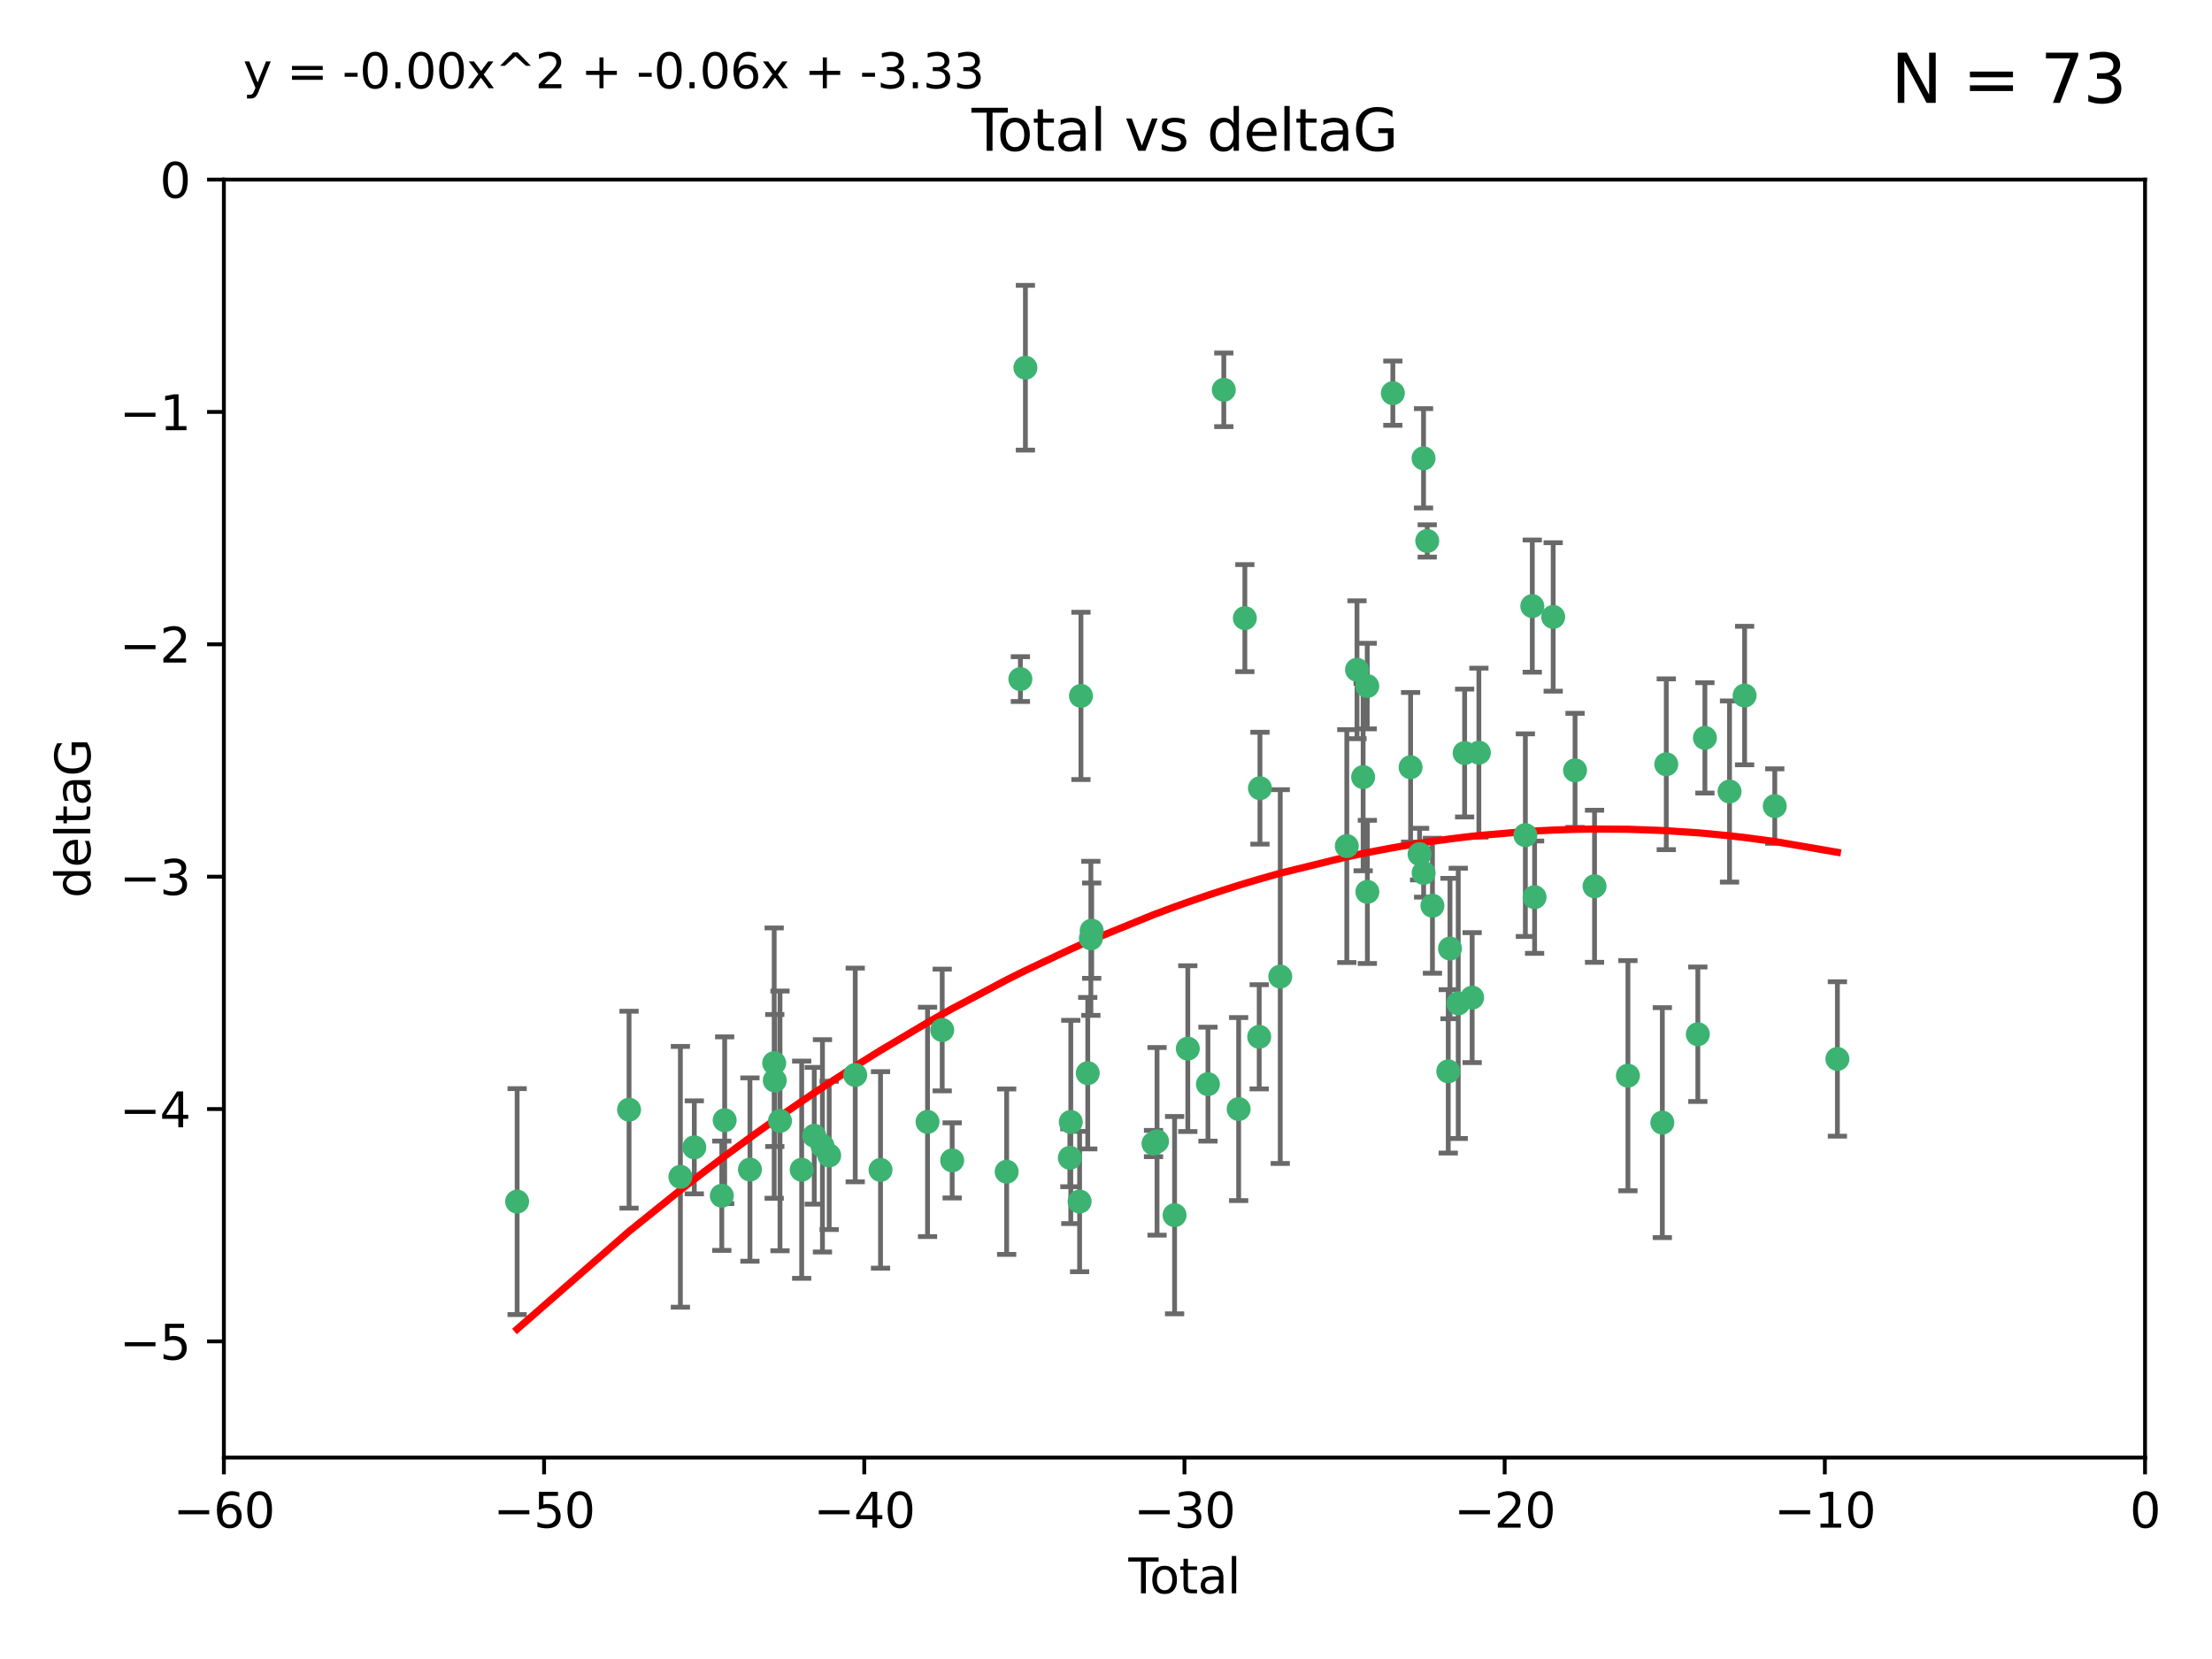 <?xml version="1.0" encoding="utf-8" standalone="no"?>
<!DOCTYPE svg PUBLIC "-//W3C//DTD SVG 1.1//EN"
  "http://www.w3.org/Graphics/SVG/1.1/DTD/svg11.dtd">
<svg xmlns:xlink="http://www.w3.org/1999/xlink" width="460.8pt" height="345.6pt" viewBox="0 0 460.8 345.6" xmlns="http://www.w3.org/2000/svg" version="1.1">
 <defs>
  <style type="text/css">*{stroke-linejoin: round; stroke-linecap: butt}</style>
 </defs>
 <g id="figure_1">
  <g id="patch_1">
   <path d="M 0 345.6 
L 460.8 345.6 
L 460.8 0 
L 0 0 
z
" style="fill: #ffffff"/>
  </g>
  <g id="axes_1">
   <g id="patch_2">
    <path d="M 46.64 303.64 
L 446.85 303.64 
L 446.85 37.411 
L 46.64 37.411 
z
" style="fill: #ffffff"/>
   </g>
   <g id="PathCollection_1">
    <defs>
     <path id="m266f71c8f3" d="M 0 1.118 
C 0.297 1.118 0.581 1 0.791 0.791 
C 1 0.581 1.118 0.297 1.118 0 
C 1.118 -0.297 1 -0.581 0.791 -0.791 
C 0.581 -1 0.297 -1.118 0 -1.118 
C -0.297 -1.118 -0.581 -1 -0.791 -0.791 
C -1 -0.581 -1.118 -0.297 -1.118 0 
C -1.118 0.297 -1 0.581 -0.791 0.791 
C -0.581 1 -0.297 1.118 0 1.118 
z
" style="stroke: #3cb371"/>
    </defs>
    <g clip-path="url(#p6593164906)">
     <use xlink:href="#m266f71c8f3" x="107.728" y="250.316" style="fill: #3cb371; stroke: #3cb371"/>
     <use xlink:href="#m266f71c8f3" x="131.044" y="231.167" style="fill: #3cb371; stroke: #3cb371"/>
     <use xlink:href="#m266f71c8f3" x="141.738" y="245.151" style="fill: #3cb371; stroke: #3cb371"/>
     <use xlink:href="#m266f71c8f3" x="144.637" y="239.012" style="fill: #3cb371; stroke: #3cb371"/>
     <use xlink:href="#m266f71c8f3" x="150.364" y="249.096" style="fill: #3cb371; stroke: #3cb371"/>
     <use xlink:href="#m266f71c8f3" x="150.961" y="233.364" style="fill: #3cb371; stroke: #3cb371"/>
     <use xlink:href="#m266f71c8f3" x="156.227" y="243.641" style="fill: #3cb371; stroke: #3cb371"/>
     <use xlink:href="#m266f71c8f3" x="161.279" y="221.462" style="fill: #3cb371; stroke: #3cb371"/>
     <use xlink:href="#m266f71c8f3" x="161.402" y="225.088" style="fill: #3cb371; stroke: #3cb371"/>
     <use xlink:href="#m266f71c8f3" x="162.489" y="233.502" style="fill: #3cb371; stroke: #3cb371"/>
     <use xlink:href="#m266f71c8f3" x="167.007" y="243.675" style="fill: #3cb371; stroke: #3cb371"/>
     <use xlink:href="#m266f71c8f3" x="169.621" y="236.602" style="fill: #3cb371; stroke: #3cb371"/>
     <use xlink:href="#m266f71c8f3" x="171.333" y="238.695" style="fill: #3cb371; stroke: #3cb371"/>
     <use xlink:href="#m266f71c8f3" x="172.735" y="240.695" style="fill: #3cb371; stroke: #3cb371"/>
     <use xlink:href="#m266f71c8f3" x="178.161" y="223.937" style="fill: #3cb371; stroke: #3cb371"/>
     <use xlink:href="#m266f71c8f3" x="183.43" y="243.713" style="fill: #3cb371; stroke: #3cb371"/>
     <use xlink:href="#m266f71c8f3" x="193.222" y="233.712" style="fill: #3cb371; stroke: #3cb371"/>
     <use xlink:href="#m266f71c8f3" x="196.279" y="214.57" style="fill: #3cb371; stroke: #3cb371"/>
     <use xlink:href="#m266f71c8f3" x="198.354" y="241.73" style="fill: #3cb371; stroke: #3cb371"/>
     <use xlink:href="#m266f71c8f3" x="209.704" y="244.088" style="fill: #3cb371; stroke: #3cb371"/>
     <use xlink:href="#m266f71c8f3" x="212.564" y="141.469" style="fill: #3cb371; stroke: #3cb371"/>
     <use xlink:href="#m266f71c8f3" x="213.612" y="76.602" style="fill: #3cb371; stroke: #3cb371"/>
     <use xlink:href="#m266f71c8f3" x="222.87" y="241.193" style="fill: #3cb371; stroke: #3cb371"/>
     <use xlink:href="#m266f71c8f3" x="223.063" y="233.723" style="fill: #3cb371; stroke: #3cb371"/>
     <use xlink:href="#m266f71c8f3" x="224.902" y="250.302" style="fill: #3cb371; stroke: #3cb371"/>
     <use xlink:href="#m266f71c8f3" x="225.182" y="144.965" style="fill: #3cb371; stroke: #3cb371"/>
     <use xlink:href="#m266f71c8f3" x="226.599" y="223.559" style="fill: #3cb371; stroke: #3cb371"/>
     <use xlink:href="#m266f71c8f3" x="227.248" y="195.473" style="fill: #3cb371; stroke: #3cb371"/>
     <use xlink:href="#m266f71c8f3" x="227.416" y="193.873" style="fill: #3cb371; stroke: #3cb371"/>
     <use xlink:href="#m266f71c8f3" x="240.299" y="238.222" style="fill: #3cb371; stroke: #3cb371"/>
     <use xlink:href="#m266f71c8f3" x="241.034" y="237.76" style="fill: #3cb371; stroke: #3cb371"/>
     <use xlink:href="#m266f71c8f3" x="244.687" y="253.138" style="fill: #3cb371; stroke: #3cb371"/>
     <use xlink:href="#m266f71c8f3" x="247.442" y="218.451" style="fill: #3cb371; stroke: #3cb371"/>
     <use xlink:href="#m266f71c8f3" x="251.639" y="225.849" style="fill: #3cb371; stroke: #3cb371"/>
     <use xlink:href="#m266f71c8f3" x="254.94" y="81.207" style="fill: #3cb371; stroke: #3cb371"/>
     <use xlink:href="#m266f71c8f3" x="258.034" y="231.04" style="fill: #3cb371; stroke: #3cb371"/>
     <use xlink:href="#m266f71c8f3" x="259.326" y="128.766" style="fill: #3cb371; stroke: #3cb371"/>
     <use xlink:href="#m266f71c8f3" x="262.317" y="215.989" style="fill: #3cb371; stroke: #3cb371"/>
     <use xlink:href="#m266f71c8f3" x="262.471" y="164.196" style="fill: #3cb371; stroke: #3cb371"/>
     <use xlink:href="#m266f71c8f3" x="266.698" y="203.435" style="fill: #3cb371; stroke: #3cb371"/>
     <use xlink:href="#m266f71c8f3" x="280.563" y="176.253" style="fill: #3cb371; stroke: #3cb371"/>
     <use xlink:href="#m266f71c8f3" x="282.687" y="139.522" style="fill: #3cb371; stroke: #3cb371"/>
     <use xlink:href="#m266f71c8f3" x="283.966" y="161.887" style="fill: #3cb371; stroke: #3cb371"/>
     <use xlink:href="#m266f71c8f3" x="284.822" y="142.919" style="fill: #3cb371; stroke: #3cb371"/>
     <use xlink:href="#m266f71c8f3" x="284.847" y="185.794" style="fill: #3cb371; stroke: #3cb371"/>
     <use xlink:href="#m266f71c8f3" x="290.155" y="81.905" style="fill: #3cb371; stroke: #3cb371"/>
     <use xlink:href="#m266f71c8f3" x="293.852" y="159.828" style="fill: #3cb371; stroke: #3cb371"/>
     <use xlink:href="#m266f71c8f3" x="295.726" y="177.928" style="fill: #3cb371; stroke: #3cb371"/>
     <use xlink:href="#m266f71c8f3" x="296.549" y="95.473" style="fill: #3cb371; stroke: #3cb371"/>
     <use xlink:href="#m266f71c8f3" x="296.566" y="181.846" style="fill: #3cb371; stroke: #3cb371"/>
     <use xlink:href="#m266f71c8f3" x="297.319" y="112.689" style="fill: #3cb371; stroke: #3cb371"/>
     <use xlink:href="#m266f71c8f3" x="298.403" y="188.681" style="fill: #3cb371; stroke: #3cb371"/>
     <use xlink:href="#m266f71c8f3" x="301.697" y="223.183" style="fill: #3cb371; stroke: #3cb371"/>
     <use xlink:href="#m266f71c8f3" x="302.059" y="197.597" style="fill: #3cb371; stroke: #3cb371"/>
     <use xlink:href="#m266f71c8f3" x="303.777" y="209.019" style="fill: #3cb371; stroke: #3cb371"/>
     <use xlink:href="#m266f71c8f3" x="305.109" y="156.873" style="fill: #3cb371; stroke: #3cb371"/>
     <use xlink:href="#m266f71c8f3" x="306.677" y="207.82" style="fill: #3cb371; stroke: #3cb371"/>
     <use xlink:href="#m266f71c8f3" x="308.078" y="156.793" style="fill: #3cb371; stroke: #3cb371"/>
     <use xlink:href="#m266f71c8f3" x="317.762" y="173.979" style="fill: #3cb371; stroke: #3cb371"/>
     <use xlink:href="#m266f71c8f3" x="319.205" y="126.26" style="fill: #3cb371; stroke: #3cb371"/>
     <use xlink:href="#m266f71c8f3" x="319.685" y="186.895" style="fill: #3cb371; stroke: #3cb371"/>
     <use xlink:href="#m266f71c8f3" x="323.558" y="128.52" style="fill: #3cb371; stroke: #3cb371"/>
     <use xlink:href="#m266f71c8f3" x="328.112" y="160.478" style="fill: #3cb371; stroke: #3cb371"/>
     <use xlink:href="#m266f71c8f3" x="332.173" y="184.622" style="fill: #3cb371; stroke: #3cb371"/>
     <use xlink:href="#m266f71c8f3" x="339.126" y="224.085" style="fill: #3cb371; stroke: #3cb371"/>
     <use xlink:href="#m266f71c8f3" x="346.294" y="233.861" style="fill: #3cb371; stroke: #3cb371"/>
     <use xlink:href="#m266f71c8f3" x="347.116" y="159.21" style="fill: #3cb371; stroke: #3cb371"/>
     <use xlink:href="#m266f71c8f3" x="353.691" y="215.451" style="fill: #3cb371; stroke: #3cb371"/>
     <use xlink:href="#m266f71c8f3" x="355.163" y="153.713" style="fill: #3cb371; stroke: #3cb371"/>
     <use xlink:href="#m266f71c8f3" x="360.29" y="164.886" style="fill: #3cb371; stroke: #3cb371"/>
     <use xlink:href="#m266f71c8f3" x="363.432" y="144.894" style="fill: #3cb371; stroke: #3cb371"/>
     <use xlink:href="#m266f71c8f3" x="369.717" y="167.925" style="fill: #3cb371; stroke: #3cb371"/>
     <use xlink:href="#m266f71c8f3" x="382.763" y="220.6" style="fill: #3cb371; stroke: #3cb371"/>
    </g>
   </g>
   <g id="matplotlib.axis_1">
    <g id="xtick_1">
     <g id="line2d_1">
      <defs>
       <path id="mc7933f11f7" d="M 0 0 
L 0 3.5 
" style="stroke: #000000; stroke-width: 0.8"/>
      </defs>
      <g>
       <use xlink:href="#mc7933f11f7" x="46.64" y="303.64" style="stroke: #000000; stroke-width: 0.8"/>
      </g>
     </g>
     <g id="text_1">
      <!-- −60 -->
      <g transform="translate(36.088 318.238)scale(0.1 -0.1)">
       <defs>
        <path id="DejaVuSans-2212" d="M 678 2272 
L 4684 2272 
L 4684 1741 
L 678 1741 
L 678 2272 
z
" transform="scale(0.016)"/>
        <path id="DejaVuSans-36" d="M 2113 2584 
Q 1688 2584 1439 2293 
Q 1191 2003 1191 1497 
Q 1191 994 1439 701 
Q 1688 409 2113 409 
Q 2538 409 2786 701 
Q 3034 994 3034 1497 
Q 3034 2003 2786 2293 
Q 2538 2584 2113 2584 
z
M 3366 4563 
L 3366 3988 
Q 3128 4100 2886 4159 
Q 2644 4219 2406 4219 
Q 1781 4219 1451 3797 
Q 1122 3375 1075 2522 
Q 1259 2794 1537 2939 
Q 1816 3084 2150 3084 
Q 2853 3084 3261 2657 
Q 3669 2231 3669 1497 
Q 3669 778 3244 343 
Q 2819 -91 2113 -91 
Q 1303 -91 875 529 
Q 447 1150 447 2328 
Q 447 3434 972 4092 
Q 1497 4750 2381 4750 
Q 2619 4750 2861 4703 
Q 3103 4656 3366 4563 
z
" transform="scale(0.016)"/>
        <path id="DejaVuSans-30" d="M 2034 4250 
Q 1547 4250 1301 3770 
Q 1056 3291 1056 2328 
Q 1056 1369 1301 889 
Q 1547 409 2034 409 
Q 2525 409 2770 889 
Q 3016 1369 3016 2328 
Q 3016 3291 2770 3770 
Q 2525 4250 2034 4250 
z
M 2034 4750 
Q 2819 4750 3233 4129 
Q 3647 3509 3647 2328 
Q 3647 1150 3233 529 
Q 2819 -91 2034 -91 
Q 1250 -91 836 529 
Q 422 1150 422 2328 
Q 422 3509 836 4129 
Q 1250 4750 2034 4750 
z
" transform="scale(0.016)"/>
       </defs>
       <use xlink:href="#DejaVuSans-2212"/>
       <use xlink:href="#DejaVuSans-36" x="83.789"/>
       <use xlink:href="#DejaVuSans-30" x="147.412"/>
      </g>
     </g>
    </g>
    <g id="xtick_2">
     <g id="line2d_2">
      <g>
       <use xlink:href="#mc7933f11f7" x="113.342" y="303.64" style="stroke: #000000; stroke-width: 0.8"/>
      </g>
     </g>
     <g id="text_2">
      <!-- −50 -->
      <g transform="translate(102.789 318.238)scale(0.1 -0.1)">
       <defs>
        <path id="DejaVuSans-35" d="M 691 4666 
L 3169 4666 
L 3169 4134 
L 1269 4134 
L 1269 2991 
Q 1406 3038 1543 3061 
Q 1681 3084 1819 3084 
Q 2600 3084 3056 2656 
Q 3513 2228 3513 1497 
Q 3513 744 3044 326 
Q 2575 -91 1722 -91 
Q 1428 -91 1123 -41 
Q 819 9 494 109 
L 494 744 
Q 775 591 1075 516 
Q 1375 441 1709 441 
Q 2250 441 2565 725 
Q 2881 1009 2881 1497 
Q 2881 1984 2565 2268 
Q 2250 2553 1709 2553 
Q 1456 2553 1204 2497 
Q 953 2441 691 2322 
L 691 4666 
z
" transform="scale(0.016)"/>
       </defs>
       <use xlink:href="#DejaVuSans-2212"/>
       <use xlink:href="#DejaVuSans-35" x="83.789"/>
       <use xlink:href="#DejaVuSans-30" x="147.412"/>
      </g>
     </g>
    </g>
    <g id="xtick_3">
     <g id="line2d_3">
      <g>
       <use xlink:href="#mc7933f11f7" x="180.043" y="303.64" style="stroke: #000000; stroke-width: 0.8"/>
      </g>
     </g>
     <g id="text_3">
      <!-- −40 -->
      <g transform="translate(169.491 318.238)scale(0.1 -0.1)">
       <defs>
        <path id="DejaVuSans-34" d="M 2419 4116 
L 825 1625 
L 2419 1625 
L 2419 4116 
z
M 2253 4666 
L 3047 4666 
L 3047 1625 
L 3713 1625 
L 3713 1100 
L 3047 1100 
L 3047 0 
L 2419 0 
L 2419 1100 
L 313 1100 
L 313 1709 
L 2253 4666 
z
" transform="scale(0.016)"/>
       </defs>
       <use xlink:href="#DejaVuSans-2212"/>
       <use xlink:href="#DejaVuSans-34" x="83.789"/>
       <use xlink:href="#DejaVuSans-30" x="147.412"/>
      </g>
     </g>
    </g>
    <g id="xtick_4">
     <g id="line2d_4">
      <g>
       <use xlink:href="#mc7933f11f7" x="246.745" y="303.64" style="stroke: #000000; stroke-width: 0.8"/>
      </g>
     </g>
     <g id="text_4">
      <!-- −30 -->
      <g transform="translate(236.193 318.238)scale(0.1 -0.1)">
       <defs>
        <path id="DejaVuSans-33" d="M 2597 2516 
Q 3050 2419 3304 2112 
Q 3559 1806 3559 1356 
Q 3559 666 3084 287 
Q 2609 -91 1734 -91 
Q 1441 -91 1130 -33 
Q 819 25 488 141 
L 488 750 
Q 750 597 1062 519 
Q 1375 441 1716 441 
Q 2309 441 2620 675 
Q 2931 909 2931 1356 
Q 2931 1769 2642 2001 
Q 2353 2234 1838 2234 
L 1294 2234 
L 1294 2753 
L 1863 2753 
Q 2328 2753 2575 2939 
Q 2822 3125 2822 3475 
Q 2822 3834 2567 4026 
Q 2313 4219 1838 4219 
Q 1578 4219 1281 4162 
Q 984 4106 628 3988 
L 628 4550 
Q 988 4650 1302 4700 
Q 1616 4750 1894 4750 
Q 2613 4750 3031 4423 
Q 3450 4097 3450 3541 
Q 3450 3153 3228 2886 
Q 3006 2619 2597 2516 
z
" transform="scale(0.016)"/>
       </defs>
       <use xlink:href="#DejaVuSans-2212"/>
       <use xlink:href="#DejaVuSans-33" x="83.789"/>
       <use xlink:href="#DejaVuSans-30" x="147.412"/>
      </g>
     </g>
    </g>
    <g id="xtick_5">
     <g id="line2d_5">
      <g>
       <use xlink:href="#mc7933f11f7" x="313.447" y="303.64" style="stroke: #000000; stroke-width: 0.8"/>
      </g>
     </g>
     <g id="text_5">
      <!-- −20 -->
      <g transform="translate(302.894 318.238)scale(0.1 -0.1)">
       <defs>
        <path id="DejaVuSans-32" d="M 1228 531 
L 3431 531 
L 3431 0 
L 469 0 
L 469 531 
Q 828 903 1448 1529 
Q 2069 2156 2228 2338 
Q 2531 2678 2651 2914 
Q 2772 3150 2772 3378 
Q 2772 3750 2511 3984 
Q 2250 4219 1831 4219 
Q 1534 4219 1204 4116 
Q 875 4013 500 3803 
L 500 4441 
Q 881 4594 1212 4672 
Q 1544 4750 1819 4750 
Q 2544 4750 2975 4387 
Q 3406 4025 3406 3419 
Q 3406 3131 3298 2873 
Q 3191 2616 2906 2266 
Q 2828 2175 2409 1742 
Q 1991 1309 1228 531 
z
" transform="scale(0.016)"/>
       </defs>
       <use xlink:href="#DejaVuSans-2212"/>
       <use xlink:href="#DejaVuSans-32" x="83.789"/>
       <use xlink:href="#DejaVuSans-30" x="147.412"/>
      </g>
     </g>
    </g>
    <g id="xtick_6">
     <g id="line2d_6">
      <g>
       <use xlink:href="#mc7933f11f7" x="380.148" y="303.64" style="stroke: #000000; stroke-width: 0.8"/>
      </g>
     </g>
     <g id="text_6">
      <!-- −10 -->
      <g transform="translate(369.596 318.238)scale(0.1 -0.1)">
       <defs>
        <path id="DejaVuSans-31" d="M 794 531 
L 1825 531 
L 1825 4091 
L 703 3866 
L 703 4441 
L 1819 4666 
L 2450 4666 
L 2450 531 
L 3481 531 
L 3481 0 
L 794 0 
L 794 531 
z
" transform="scale(0.016)"/>
       </defs>
       <use xlink:href="#DejaVuSans-2212"/>
       <use xlink:href="#DejaVuSans-31" x="83.789"/>
       <use xlink:href="#DejaVuSans-30" x="147.412"/>
      </g>
     </g>
    </g>
    <g id="xtick_7">
     <g id="line2d_7">
      <g>
       <use xlink:href="#mc7933f11f7" x="446.85" y="303.64" style="stroke: #000000; stroke-width: 0.8"/>
      </g>
     </g>
     <g id="text_7">
      <!-- 0 -->
      <g transform="translate(443.669 318.238)scale(0.1 -0.1)">
       <use xlink:href="#DejaVuSans-30"/>
      </g>
     </g>
    </g>
    <g id="text_8">
     <!-- Total -->
     <g transform="translate(235.068 331.917)scale(0.1 -0.1)">
      <defs>
       <path id="DejaVuSans-54" d="M -19 4666 
L 3928 4666 
L 3928 4134 
L 2272 4134 
L 2272 0 
L 1638 0 
L 1638 4134 
L -19 4134 
L -19 4666 
z
" transform="scale(0.016)"/>
       <path id="DejaVuSans-6f" d="M 1959 3097 
Q 1497 3097 1228 2736 
Q 959 2375 959 1747 
Q 959 1119 1226 758 
Q 1494 397 1959 397 
Q 2419 397 2687 759 
Q 2956 1122 2956 1747 
Q 2956 2369 2687 2733 
Q 2419 3097 1959 3097 
z
M 1959 3584 
Q 2709 3584 3137 3096 
Q 3566 2609 3566 1747 
Q 3566 888 3137 398 
Q 2709 -91 1959 -91 
Q 1206 -91 779 398 
Q 353 888 353 1747 
Q 353 2609 779 3096 
Q 1206 3584 1959 3584 
z
" transform="scale(0.016)"/>
       <path id="DejaVuSans-74" d="M 1172 4494 
L 1172 3500 
L 2356 3500 
L 2356 3053 
L 1172 3053 
L 1172 1153 
Q 1172 725 1289 603 
Q 1406 481 1766 481 
L 2356 481 
L 2356 0 
L 1766 0 
Q 1100 0 847 248 
Q 594 497 594 1153 
L 594 3053 
L 172 3053 
L 172 3500 
L 594 3500 
L 594 4494 
L 1172 4494 
z
" transform="scale(0.016)"/>
       <path id="DejaVuSans-61" d="M 2194 1759 
Q 1497 1759 1228 1600 
Q 959 1441 959 1056 
Q 959 750 1161 570 
Q 1363 391 1709 391 
Q 2188 391 2477 730 
Q 2766 1069 2766 1631 
L 2766 1759 
L 2194 1759 
z
M 3341 1997 
L 3341 0 
L 2766 0 
L 2766 531 
Q 2569 213 2275 61 
Q 1981 -91 1556 -91 
Q 1019 -91 701 211 
Q 384 513 384 1019 
Q 384 1609 779 1909 
Q 1175 2209 1959 2209 
L 2766 2209 
L 2766 2266 
Q 2766 2663 2505 2880 
Q 2244 3097 1772 3097 
Q 1472 3097 1187 3025 
Q 903 2953 641 2809 
L 641 3341 
Q 956 3463 1253 3523 
Q 1550 3584 1831 3584 
Q 2591 3584 2966 3190 
Q 3341 2797 3341 1997 
z
" transform="scale(0.016)"/>
       <path id="DejaVuSans-6c" d="M 603 4863 
L 1178 4863 
L 1178 0 
L 603 0 
L 603 4863 
z
" transform="scale(0.016)"/>
      </defs>
      <use xlink:href="#DejaVuSans-54"/>
      <use xlink:href="#DejaVuSans-6f" x="44.084"/>
      <use xlink:href="#DejaVuSans-74" x="105.266"/>
      <use xlink:href="#DejaVuSans-61" x="144.475"/>
      <use xlink:href="#DejaVuSans-6c" x="205.754"/>
     </g>
    </g>
   </g>
   <g id="matplotlib.axis_2">
    <g id="ytick_1">
     <g id="line2d_8">
      <defs>
       <path id="mc6a9ba68a6" d="M 0 0 
L -3.5 0 
" style="stroke: #000000; stroke-width: 0.8"/>
      </defs>
      <g>
       <use xlink:href="#mc6a9ba68a6" x="46.64" y="279.437" style="stroke: #000000; stroke-width: 0.8"/>
      </g>
     </g>
     <g id="text_9">
      <!-- −5 -->
      <g transform="translate(24.898 283.237)scale(0.1 -0.1)">
       <use xlink:href="#DejaVuSans-2212"/>
       <use xlink:href="#DejaVuSans-35" x="83.789"/>
      </g>
     </g>
    </g>
    <g id="ytick_2">
     <g id="line2d_9">
      <g>
       <use xlink:href="#mc6a9ba68a6" x="46.64" y="231.032" style="stroke: #000000; stroke-width: 0.8"/>
      </g>
     </g>
     <g id="text_10">
      <!-- −4 -->
      <g transform="translate(24.898 234.831)scale(0.1 -0.1)">
       <use xlink:href="#DejaVuSans-2212"/>
       <use xlink:href="#DejaVuSans-34" x="83.789"/>
      </g>
     </g>
    </g>
    <g id="ytick_3">
     <g id="line2d_10">
      <g>
       <use xlink:href="#mc6a9ba68a6" x="46.64" y="182.627" style="stroke: #000000; stroke-width: 0.8"/>
      </g>
     </g>
     <g id="text_11">
      <!-- −3 -->
      <g transform="translate(24.898 186.426)scale(0.1 -0.1)">
       <use xlink:href="#DejaVuSans-2212"/>
       <use xlink:href="#DejaVuSans-33" x="83.789"/>
      </g>
     </g>
    </g>
    <g id="ytick_4">
     <g id="line2d_11">
      <g>
       <use xlink:href="#mc6a9ba68a6" x="46.64" y="134.222" style="stroke: #000000; stroke-width: 0.8"/>
      </g>
     </g>
     <g id="text_12">
      <!-- −2 -->
      <g transform="translate(24.898 138.021)scale(0.1 -0.1)">
       <use xlink:href="#DejaVuSans-2212"/>
       <use xlink:href="#DejaVuSans-32" x="83.789"/>
      </g>
     </g>
    </g>
    <g id="ytick_5">
     <g id="line2d_12">
      <g>
       <use xlink:href="#mc6a9ba68a6" x="46.64" y="85.816" style="stroke: #000000; stroke-width: 0.8"/>
      </g>
     </g>
     <g id="text_13">
      <!-- −1 -->
      <g transform="translate(24.898 89.616)scale(0.1 -0.1)">
       <use xlink:href="#DejaVuSans-2212"/>
       <use xlink:href="#DejaVuSans-31" x="83.789"/>
      </g>
     </g>
    </g>
    <g id="ytick_6">
     <g id="line2d_13">
      <g>
       <use xlink:href="#mc6a9ba68a6" x="46.64" y="37.411" style="stroke: #000000; stroke-width: 0.8"/>
      </g>
     </g>
     <g id="text_14">
      <!-- 0 -->
      <g transform="translate(33.278 41.21)scale(0.1 -0.1)">
       <use xlink:href="#DejaVuSans-30"/>
      </g>
     </g>
    </g>
    <g id="text_15">
     <!-- deltaG -->
     <g transform="translate(18.818 187.064)rotate(-90)scale(0.1 -0.1)">
      <defs>
       <path id="DejaVuSans-64" d="M 2906 2969 
L 2906 4863 
L 3481 4863 
L 3481 0 
L 2906 0 
L 2906 525 
Q 2725 213 2448 61 
Q 2172 -91 1784 -91 
Q 1150 -91 751 415 
Q 353 922 353 1747 
Q 353 2572 751 3078 
Q 1150 3584 1784 3584 
Q 2172 3584 2448 3432 
Q 2725 3281 2906 2969 
z
M 947 1747 
Q 947 1113 1208 752 
Q 1469 391 1925 391 
Q 2381 391 2643 752 
Q 2906 1113 2906 1747 
Q 2906 2381 2643 2742 
Q 2381 3103 1925 3103 
Q 1469 3103 1208 2742 
Q 947 2381 947 1747 
z
" transform="scale(0.016)"/>
       <path id="DejaVuSans-65" d="M 3597 1894 
L 3597 1613 
L 953 1613 
Q 991 1019 1311 708 
Q 1631 397 2203 397 
Q 2534 397 2845 478 
Q 3156 559 3463 722 
L 3463 178 
Q 3153 47 2828 -22 
Q 2503 -91 2169 -91 
Q 1331 -91 842 396 
Q 353 884 353 1716 
Q 353 2575 817 3079 
Q 1281 3584 2069 3584 
Q 2775 3584 3186 3129 
Q 3597 2675 3597 1894 
z
M 3022 2063 
Q 3016 2534 2758 2815 
Q 2500 3097 2075 3097 
Q 1594 3097 1305 2825 
Q 1016 2553 972 2059 
L 3022 2063 
z
" transform="scale(0.016)"/>
       <path id="DejaVuSans-47" d="M 3809 666 
L 3809 1919 
L 2778 1919 
L 2778 2438 
L 4434 2438 
L 4434 434 
Q 4069 175 3628 42 
Q 3188 -91 2688 -91 
Q 1594 -91 976 548 
Q 359 1188 359 2328 
Q 359 3472 976 4111 
Q 1594 4750 2688 4750 
Q 3144 4750 3555 4637 
Q 3966 4525 4313 4306 
L 4313 3634 
Q 3963 3931 3569 4081 
Q 3175 4231 2741 4231 
Q 1884 4231 1454 3753 
Q 1025 3275 1025 2328 
Q 1025 1384 1454 906 
Q 1884 428 2741 428 
Q 3075 428 3337 486 
Q 3600 544 3809 666 
z
" transform="scale(0.016)"/>
      </defs>
      <use xlink:href="#DejaVuSans-64"/>
      <use xlink:href="#DejaVuSans-65" x="63.477"/>
      <use xlink:href="#DejaVuSans-6c" x="125"/>
      <use xlink:href="#DejaVuSans-74" x="152.783"/>
      <use xlink:href="#DejaVuSans-61" x="191.992"/>
      <use xlink:href="#DejaVuSans-47" x="253.271"/>
     </g>
    </g>
   </g>
   <g id="LineCollection_1">
    <path d="M 107.728 273.851 
L 107.728 226.78 
" clip-path="url(#p6593164906)" style="fill: none; stroke: #696969"/>
    <path d="M 131.044 251.678 
L 131.044 210.656 
" clip-path="url(#p6593164906)" style="fill: none; stroke: #696969"/>
    <path d="M 141.738 272.312 
L 141.738 217.99 
" clip-path="url(#p6593164906)" style="fill: none; stroke: #696969"/>
    <path d="M 144.637 248.696 
L 144.637 229.327 
" clip-path="url(#p6593164906)" style="fill: none; stroke: #696969"/>
    <path d="M 150.364 260.481 
L 150.364 237.71 
" clip-path="url(#p6593164906)" style="fill: none; stroke: #696969"/>
    <path d="M 150.961 250.731 
L 150.961 215.997 
" clip-path="url(#p6593164906)" style="fill: none; stroke: #696969"/>
    <path d="M 156.227 262.737 
L 156.227 224.544 
" clip-path="url(#p6593164906)" style="fill: none; stroke: #696969"/>
    <path d="M 161.279 249.617 
L 161.279 193.307 
" clip-path="url(#p6593164906)" style="fill: none; stroke: #696969"/>
    <path d="M 161.402 238.836 
L 161.402 211.34 
" clip-path="url(#p6593164906)" style="fill: none; stroke: #696969"/>
    <path d="M 162.489 260.554 
L 162.489 206.45 
" clip-path="url(#p6593164906)" style="fill: none; stroke: #696969"/>
    <path d="M 167.007 266.303 
L 167.007 221.048 
" clip-path="url(#p6593164906)" style="fill: none; stroke: #696969"/>
    <path d="M 169.621 250.846 
L 169.621 222.359 
" clip-path="url(#p6593164906)" style="fill: none; stroke: #696969"/>
    <path d="M 171.333 260.812 
L 171.333 216.578 
" clip-path="url(#p6593164906)" style="fill: none; stroke: #696969"/>
    <path d="M 172.735 256.139 
L 172.735 225.251 
" clip-path="url(#p6593164906)" style="fill: none; stroke: #696969"/>
    <path d="M 178.161 246.2 
L 178.161 201.674 
" clip-path="url(#p6593164906)" style="fill: none; stroke: #696969"/>
    <path d="M 183.43 264.178 
L 183.43 223.248 
" clip-path="url(#p6593164906)" style="fill: none; stroke: #696969"/>
    <path d="M 193.222 257.598 
L 193.222 209.826 
" clip-path="url(#p6593164906)" style="fill: none; stroke: #696969"/>
    <path d="M 196.279 227.251 
L 196.279 201.889 
" clip-path="url(#p6593164906)" style="fill: none; stroke: #696969"/>
    <path d="M 198.354 249.557 
L 198.354 233.903 
" clip-path="url(#p6593164906)" style="fill: none; stroke: #696969"/>
    <path d="M 209.704 261.318 
L 209.704 226.858 
" clip-path="url(#p6593164906)" style="fill: none; stroke: #696969"/>
    <path d="M 212.564 146.137 
L 212.564 136.802 
" clip-path="url(#p6593164906)" style="fill: none; stroke: #696969"/>
    <path d="M 213.612 93.762 
L 213.612 59.442 
" clip-path="url(#p6593164906)" style="fill: none; stroke: #696969"/>
    <path d="M 222.87 247.22 
L 222.87 235.166 
" clip-path="url(#p6593164906)" style="fill: none; stroke: #696969"/>
    <path d="M 223.063 254.896 
L 223.063 212.549 
" clip-path="url(#p6593164906)" style="fill: none; stroke: #696969"/>
    <path d="M 224.902 264.925 
L 224.902 235.679 
" clip-path="url(#p6593164906)" style="fill: none; stroke: #696969"/>
    <path d="M 225.182 162.389 
L 225.182 127.541 
" clip-path="url(#p6593164906)" style="fill: none; stroke: #696969"/>
    <path d="M 226.599 239.336 
L 226.599 207.781 
" clip-path="url(#p6593164906)" style="fill: none; stroke: #696969"/>
    <path d="M 227.248 211.518 
L 227.248 179.428 
" clip-path="url(#p6593164906)" style="fill: none; stroke: #696969"/>
    <path d="M 227.416 203.802 
L 227.416 183.944 
" clip-path="url(#p6593164906)" style="fill: none; stroke: #696969"/>
    <path d="M 240.299 240.963 
L 240.299 235.481 
" clip-path="url(#p6593164906)" style="fill: none; stroke: #696969"/>
    <path d="M 241.034 257.301 
L 241.034 218.218 
" clip-path="url(#p6593164906)" style="fill: none; stroke: #696969"/>
    <path d="M 244.687 273.691 
L 244.687 232.586 
" clip-path="url(#p6593164906)" style="fill: none; stroke: #696969"/>
    <path d="M 247.442 235.713 
L 247.442 201.188 
" clip-path="url(#p6593164906)" style="fill: none; stroke: #696969"/>
    <path d="M 251.639 237.72 
L 251.639 213.978 
" clip-path="url(#p6593164906)" style="fill: none; stroke: #696969"/>
    <path d="M 254.94 88.875 
L 254.94 73.539 
" clip-path="url(#p6593164906)" style="fill: none; stroke: #696969"/>
    <path d="M 258.034 250.104 
L 258.034 211.975 
" clip-path="url(#p6593164906)" style="fill: none; stroke: #696969"/>
    <path d="M 259.326 139.92 
L 259.326 117.611 
" clip-path="url(#p6593164906)" style="fill: none; stroke: #696969"/>
    <path d="M 262.317 226.845 
L 262.317 205.133 
" clip-path="url(#p6593164906)" style="fill: none; stroke: #696969"/>
    <path d="M 262.471 175.847 
L 262.471 152.545 
" clip-path="url(#p6593164906)" style="fill: none; stroke: #696969"/>
    <path d="M 266.698 242.368 
L 266.698 164.502 
" clip-path="url(#p6593164906)" style="fill: none; stroke: #696969"/>
    <path d="M 280.563 200.512 
L 280.563 151.994 
" clip-path="url(#p6593164906)" style="fill: none; stroke: #696969"/>
    <path d="M 282.687 153.884 
L 282.687 125.16 
" clip-path="url(#p6593164906)" style="fill: none; stroke: #696969"/>
    <path d="M 283.966 181.396 
L 283.966 142.378 
" clip-path="url(#p6593164906)" style="fill: none; stroke: #696969"/>
    <path d="M 284.822 151.833 
L 284.822 134.005 
" clip-path="url(#p6593164906)" style="fill: none; stroke: #696969"/>
    <path d="M 284.847 200.702 
L 284.847 170.886 
" clip-path="url(#p6593164906)" style="fill: none; stroke: #696969"/>
    <path d="M 290.155 88.597 
L 290.155 75.213 
" clip-path="url(#p6593164906)" style="fill: none; stroke: #696969"/>
    <path d="M 293.852 175.402 
L 293.852 144.254 
" clip-path="url(#p6593164906)" style="fill: none; stroke: #696969"/>
    <path d="M 295.726 183.308 
L 295.726 172.547 
" clip-path="url(#p6593164906)" style="fill: none; stroke: #696969"/>
    <path d="M 296.549 105.82 
L 296.549 85.126 
" clip-path="url(#p6593164906)" style="fill: none; stroke: #696969"/>
    <path d="M 296.566 186.895 
L 296.566 176.797 
" clip-path="url(#p6593164906)" style="fill: none; stroke: #696969"/>
    <path d="M 297.319 116.056 
L 297.319 109.321 
" clip-path="url(#p6593164906)" style="fill: none; stroke: #696969"/>
    <path d="M 298.403 202.739 
L 298.403 174.624 
" clip-path="url(#p6593164906)" style="fill: none; stroke: #696969"/>
    <path d="M 301.697 240.197 
L 301.697 206.168 
" clip-path="url(#p6593164906)" style="fill: none; stroke: #696969"/>
    <path d="M 302.059 212.222 
L 302.059 182.972 
" clip-path="url(#p6593164906)" style="fill: none; stroke: #696969"/>
    <path d="M 303.777 237.171 
L 303.777 180.866 
" clip-path="url(#p6593164906)" style="fill: none; stroke: #696969"/>
    <path d="M 305.109 170.189 
L 305.109 143.557 
" clip-path="url(#p6593164906)" style="fill: none; stroke: #696969"/>
    <path d="M 306.677 221.356 
L 306.677 194.285 
" clip-path="url(#p6593164906)" style="fill: none; stroke: #696969"/>
    <path d="M 308.078 174.39 
L 308.078 139.196 
" clip-path="url(#p6593164906)" style="fill: none; stroke: #696969"/>
    <path d="M 317.762 195.085 
L 317.762 152.873 
" clip-path="url(#p6593164906)" style="fill: none; stroke: #696969"/>
    <path d="M 319.205 140.03 
L 319.205 112.489 
" clip-path="url(#p6593164906)" style="fill: none; stroke: #696969"/>
    <path d="M 319.685 198.597 
L 319.685 175.193 
" clip-path="url(#p6593164906)" style="fill: none; stroke: #696969"/>
    <path d="M 323.558 143.982 
L 323.558 113.058 
" clip-path="url(#p6593164906)" style="fill: none; stroke: #696969"/>
    <path d="M 328.112 172.358 
L 328.112 148.597 
" clip-path="url(#p6593164906)" style="fill: none; stroke: #696969"/>
    <path d="M 332.173 200.466 
L 332.173 168.778 
" clip-path="url(#p6593164906)" style="fill: none; stroke: #696969"/>
    <path d="M 339.126 248.056 
L 339.126 200.114 
" clip-path="url(#p6593164906)" style="fill: none; stroke: #696969"/>
    <path d="M 346.294 257.815 
L 346.294 209.906 
" clip-path="url(#p6593164906)" style="fill: none; stroke: #696969"/>
    <path d="M 347.116 176.996 
L 347.116 141.423 
" clip-path="url(#p6593164906)" style="fill: none; stroke: #696969"/>
    <path d="M 353.691 229.46 
L 353.691 201.442 
" clip-path="url(#p6593164906)" style="fill: none; stroke: #696969"/>
    <path d="M 355.163 165.209 
L 355.163 142.216 
" clip-path="url(#p6593164906)" style="fill: none; stroke: #696969"/>
    <path d="M 360.29 183.754 
L 360.29 146.019 
" clip-path="url(#p6593164906)" style="fill: none; stroke: #696969"/>
    <path d="M 363.432 159.319 
L 363.432 130.469 
" clip-path="url(#p6593164906)" style="fill: none; stroke: #696969"/>
    <path d="M 369.717 175.69 
L 369.717 160.161 
" clip-path="url(#p6593164906)" style="fill: none; stroke: #696969"/>
    <path d="M 382.763 236.686 
L 382.763 204.513 
" clip-path="url(#p6593164906)" style="fill: none; stroke: #696969"/>
   </g>
   <g id="line2d_14">
    <defs>
     <path id="m20ba735e91" d="M 2 0 
L -2 -0 
" style="stroke: #696969"/>
    </defs>
    <g clip-path="url(#p6593164906)">
     <use xlink:href="#m20ba735e91" x="107.728" y="273.851" style="fill: #696969; stroke: #696969"/>
     <use xlink:href="#m20ba735e91" x="131.044" y="251.678" style="fill: #696969; stroke: #696969"/>
     <use xlink:href="#m20ba735e91" x="141.738" y="272.312" style="fill: #696969; stroke: #696969"/>
     <use xlink:href="#m20ba735e91" x="144.637" y="248.696" style="fill: #696969; stroke: #696969"/>
     <use xlink:href="#m20ba735e91" x="150.364" y="260.481" style="fill: #696969; stroke: #696969"/>
     <use xlink:href="#m20ba735e91" x="150.961" y="250.731" style="fill: #696969; stroke: #696969"/>
     <use xlink:href="#m20ba735e91" x="156.227" y="262.737" style="fill: #696969; stroke: #696969"/>
     <use xlink:href="#m20ba735e91" x="161.279" y="249.617" style="fill: #696969; stroke: #696969"/>
     <use xlink:href="#m20ba735e91" x="161.402" y="238.836" style="fill: #696969; stroke: #696969"/>
     <use xlink:href="#m20ba735e91" x="162.489" y="260.554" style="fill: #696969; stroke: #696969"/>
     <use xlink:href="#m20ba735e91" x="167.007" y="266.303" style="fill: #696969; stroke: #696969"/>
     <use xlink:href="#m20ba735e91" x="169.621" y="250.846" style="fill: #696969; stroke: #696969"/>
     <use xlink:href="#m20ba735e91" x="171.333" y="260.812" style="fill: #696969; stroke: #696969"/>
     <use xlink:href="#m20ba735e91" x="172.735" y="256.139" style="fill: #696969; stroke: #696969"/>
     <use xlink:href="#m20ba735e91" x="178.161" y="246.2" style="fill: #696969; stroke: #696969"/>
     <use xlink:href="#m20ba735e91" x="183.43" y="264.178" style="fill: #696969; stroke: #696969"/>
     <use xlink:href="#m20ba735e91" x="193.222" y="257.598" style="fill: #696969; stroke: #696969"/>
     <use xlink:href="#m20ba735e91" x="196.279" y="227.251" style="fill: #696969; stroke: #696969"/>
     <use xlink:href="#m20ba735e91" x="198.354" y="249.557" style="fill: #696969; stroke: #696969"/>
     <use xlink:href="#m20ba735e91" x="209.704" y="261.318" style="fill: #696969; stroke: #696969"/>
     <use xlink:href="#m20ba735e91" x="212.564" y="146.137" style="fill: #696969; stroke: #696969"/>
     <use xlink:href="#m20ba735e91" x="213.612" y="93.762" style="fill: #696969; stroke: #696969"/>
     <use xlink:href="#m20ba735e91" x="222.87" y="247.22" style="fill: #696969; stroke: #696969"/>
     <use xlink:href="#m20ba735e91" x="223.063" y="254.896" style="fill: #696969; stroke: #696969"/>
     <use xlink:href="#m20ba735e91" x="224.902" y="264.925" style="fill: #696969; stroke: #696969"/>
     <use xlink:href="#m20ba735e91" x="225.182" y="162.389" style="fill: #696969; stroke: #696969"/>
     <use xlink:href="#m20ba735e91" x="226.599" y="239.336" style="fill: #696969; stroke: #696969"/>
     <use xlink:href="#m20ba735e91" x="227.248" y="211.518" style="fill: #696969; stroke: #696969"/>
     <use xlink:href="#m20ba735e91" x="227.416" y="203.802" style="fill: #696969; stroke: #696969"/>
     <use xlink:href="#m20ba735e91" x="240.299" y="240.963" style="fill: #696969; stroke: #696969"/>
     <use xlink:href="#m20ba735e91" x="241.034" y="257.301" style="fill: #696969; stroke: #696969"/>
     <use xlink:href="#m20ba735e91" x="244.687" y="273.691" style="fill: #696969; stroke: #696969"/>
     <use xlink:href="#m20ba735e91" x="247.442" y="235.713" style="fill: #696969; stroke: #696969"/>
     <use xlink:href="#m20ba735e91" x="251.639" y="237.72" style="fill: #696969; stroke: #696969"/>
     <use xlink:href="#m20ba735e91" x="254.94" y="88.875" style="fill: #696969; stroke: #696969"/>
     <use xlink:href="#m20ba735e91" x="258.034" y="250.104" style="fill: #696969; stroke: #696969"/>
     <use xlink:href="#m20ba735e91" x="259.326" y="139.92" style="fill: #696969; stroke: #696969"/>
     <use xlink:href="#m20ba735e91" x="262.317" y="226.845" style="fill: #696969; stroke: #696969"/>
     <use xlink:href="#m20ba735e91" x="262.471" y="175.847" style="fill: #696969; stroke: #696969"/>
     <use xlink:href="#m20ba735e91" x="266.698" y="242.368" style="fill: #696969; stroke: #696969"/>
     <use xlink:href="#m20ba735e91" x="280.563" y="200.512" style="fill: #696969; stroke: #696969"/>
     <use xlink:href="#m20ba735e91" x="282.687" y="153.884" style="fill: #696969; stroke: #696969"/>
     <use xlink:href="#m20ba735e91" x="283.966" y="181.396" style="fill: #696969; stroke: #696969"/>
     <use xlink:href="#m20ba735e91" x="284.822" y="151.833" style="fill: #696969; stroke: #696969"/>
     <use xlink:href="#m20ba735e91" x="284.847" y="200.702" style="fill: #696969; stroke: #696969"/>
     <use xlink:href="#m20ba735e91" x="290.155" y="88.597" style="fill: #696969; stroke: #696969"/>
     <use xlink:href="#m20ba735e91" x="293.852" y="175.402" style="fill: #696969; stroke: #696969"/>
     <use xlink:href="#m20ba735e91" x="295.726" y="183.308" style="fill: #696969; stroke: #696969"/>
     <use xlink:href="#m20ba735e91" x="296.549" y="105.82" style="fill: #696969; stroke: #696969"/>
     <use xlink:href="#m20ba735e91" x="296.566" y="186.895" style="fill: #696969; stroke: #696969"/>
     <use xlink:href="#m20ba735e91" x="297.319" y="116.056" style="fill: #696969; stroke: #696969"/>
     <use xlink:href="#m20ba735e91" x="298.403" y="202.739" style="fill: #696969; stroke: #696969"/>
     <use xlink:href="#m20ba735e91" x="301.697" y="240.197" style="fill: #696969; stroke: #696969"/>
     <use xlink:href="#m20ba735e91" x="302.059" y="212.222" style="fill: #696969; stroke: #696969"/>
     <use xlink:href="#m20ba735e91" x="303.777" y="237.171" style="fill: #696969; stroke: #696969"/>
     <use xlink:href="#m20ba735e91" x="305.109" y="170.189" style="fill: #696969; stroke: #696969"/>
     <use xlink:href="#m20ba735e91" x="306.677" y="221.356" style="fill: #696969; stroke: #696969"/>
     <use xlink:href="#m20ba735e91" x="308.078" y="174.39" style="fill: #696969; stroke: #696969"/>
     <use xlink:href="#m20ba735e91" x="317.762" y="195.085" style="fill: #696969; stroke: #696969"/>
     <use xlink:href="#m20ba735e91" x="319.205" y="140.03" style="fill: #696969; stroke: #696969"/>
     <use xlink:href="#m20ba735e91" x="319.685" y="198.597" style="fill: #696969; stroke: #696969"/>
     <use xlink:href="#m20ba735e91" x="323.558" y="143.982" style="fill: #696969; stroke: #696969"/>
     <use xlink:href="#m20ba735e91" x="328.112" y="172.358" style="fill: #696969; stroke: #696969"/>
     <use xlink:href="#m20ba735e91" x="332.173" y="200.466" style="fill: #696969; stroke: #696969"/>
     <use xlink:href="#m20ba735e91" x="339.126" y="248.056" style="fill: #696969; stroke: #696969"/>
     <use xlink:href="#m20ba735e91" x="346.294" y="257.815" style="fill: #696969; stroke: #696969"/>
     <use xlink:href="#m20ba735e91" x="347.116" y="176.996" style="fill: #696969; stroke: #696969"/>
     <use xlink:href="#m20ba735e91" x="353.691" y="229.46" style="fill: #696969; stroke: #696969"/>
     <use xlink:href="#m20ba735e91" x="355.163" y="165.209" style="fill: #696969; stroke: #696969"/>
     <use xlink:href="#m20ba735e91" x="360.29" y="183.754" style="fill: #696969; stroke: #696969"/>
     <use xlink:href="#m20ba735e91" x="363.432" y="159.319" style="fill: #696969; stroke: #696969"/>
     <use xlink:href="#m20ba735e91" x="369.717" y="175.69" style="fill: #696969; stroke: #696969"/>
     <use xlink:href="#m20ba735e91" x="382.763" y="236.686" style="fill: #696969; stroke: #696969"/>
    </g>
   </g>
   <g id="line2d_15">
    <g clip-path="url(#p6593164906)">
     <use xlink:href="#m20ba735e91" x="107.728" y="226.78" style="fill: #696969; stroke: #696969"/>
     <use xlink:href="#m20ba735e91" x="131.044" y="210.656" style="fill: #696969; stroke: #696969"/>
     <use xlink:href="#m20ba735e91" x="141.738" y="217.99" style="fill: #696969; stroke: #696969"/>
     <use xlink:href="#m20ba735e91" x="144.637" y="229.327" style="fill: #696969; stroke: #696969"/>
     <use xlink:href="#m20ba735e91" x="150.364" y="237.71" style="fill: #696969; stroke: #696969"/>
     <use xlink:href="#m20ba735e91" x="150.961" y="215.997" style="fill: #696969; stroke: #696969"/>
     <use xlink:href="#m20ba735e91" x="156.227" y="224.544" style="fill: #696969; stroke: #696969"/>
     <use xlink:href="#m20ba735e91" x="161.279" y="193.307" style="fill: #696969; stroke: #696969"/>
     <use xlink:href="#m20ba735e91" x="161.402" y="211.34" style="fill: #696969; stroke: #696969"/>
     <use xlink:href="#m20ba735e91" x="162.489" y="206.45" style="fill: #696969; stroke: #696969"/>
     <use xlink:href="#m20ba735e91" x="167.007" y="221.048" style="fill: #696969; stroke: #696969"/>
     <use xlink:href="#m20ba735e91" x="169.621" y="222.359" style="fill: #696969; stroke: #696969"/>
     <use xlink:href="#m20ba735e91" x="171.333" y="216.578" style="fill: #696969; stroke: #696969"/>
     <use xlink:href="#m20ba735e91" x="172.735" y="225.251" style="fill: #696969; stroke: #696969"/>
     <use xlink:href="#m20ba735e91" x="178.161" y="201.674" style="fill: #696969; stroke: #696969"/>
     <use xlink:href="#m20ba735e91" x="183.43" y="223.248" style="fill: #696969; stroke: #696969"/>
     <use xlink:href="#m20ba735e91" x="193.222" y="209.826" style="fill: #696969; stroke: #696969"/>
     <use xlink:href="#m20ba735e91" x="196.279" y="201.889" style="fill: #696969; stroke: #696969"/>
     <use xlink:href="#m20ba735e91" x="198.354" y="233.903" style="fill: #696969; stroke: #696969"/>
     <use xlink:href="#m20ba735e91" x="209.704" y="226.858" style="fill: #696969; stroke: #696969"/>
     <use xlink:href="#m20ba735e91" x="212.564" y="136.802" style="fill: #696969; stroke: #696969"/>
     <use xlink:href="#m20ba735e91" x="213.612" y="59.442" style="fill: #696969; stroke: #696969"/>
     <use xlink:href="#m20ba735e91" x="222.87" y="235.166" style="fill: #696969; stroke: #696969"/>
     <use xlink:href="#m20ba735e91" x="223.063" y="212.549" style="fill: #696969; stroke: #696969"/>
     <use xlink:href="#m20ba735e91" x="224.902" y="235.679" style="fill: #696969; stroke: #696969"/>
     <use xlink:href="#m20ba735e91" x="225.182" y="127.541" style="fill: #696969; stroke: #696969"/>
     <use xlink:href="#m20ba735e91" x="226.599" y="207.781" style="fill: #696969; stroke: #696969"/>
     <use xlink:href="#m20ba735e91" x="227.248" y="179.428" style="fill: #696969; stroke: #696969"/>
     <use xlink:href="#m20ba735e91" x="227.416" y="183.944" style="fill: #696969; stroke: #696969"/>
     <use xlink:href="#m20ba735e91" x="240.299" y="235.481" style="fill: #696969; stroke: #696969"/>
     <use xlink:href="#m20ba735e91" x="241.034" y="218.218" style="fill: #696969; stroke: #696969"/>
     <use xlink:href="#m20ba735e91" x="244.687" y="232.586" style="fill: #696969; stroke: #696969"/>
     <use xlink:href="#m20ba735e91" x="247.442" y="201.188" style="fill: #696969; stroke: #696969"/>
     <use xlink:href="#m20ba735e91" x="251.639" y="213.978" style="fill: #696969; stroke: #696969"/>
     <use xlink:href="#m20ba735e91" x="254.94" y="73.539" style="fill: #696969; stroke: #696969"/>
     <use xlink:href="#m20ba735e91" x="258.034" y="211.975" style="fill: #696969; stroke: #696969"/>
     <use xlink:href="#m20ba735e91" x="259.326" y="117.611" style="fill: #696969; stroke: #696969"/>
     <use xlink:href="#m20ba735e91" x="262.317" y="205.133" style="fill: #696969; stroke: #696969"/>
     <use xlink:href="#m20ba735e91" x="262.471" y="152.545" style="fill: #696969; stroke: #696969"/>
     <use xlink:href="#m20ba735e91" x="266.698" y="164.502" style="fill: #696969; stroke: #696969"/>
     <use xlink:href="#m20ba735e91" x="280.563" y="151.994" style="fill: #696969; stroke: #696969"/>
     <use xlink:href="#m20ba735e91" x="282.687" y="125.16" style="fill: #696969; stroke: #696969"/>
     <use xlink:href="#m20ba735e91" x="283.966" y="142.378" style="fill: #696969; stroke: #696969"/>
     <use xlink:href="#m20ba735e91" x="284.822" y="134.005" style="fill: #696969; stroke: #696969"/>
     <use xlink:href="#m20ba735e91" x="284.847" y="170.886" style="fill: #696969; stroke: #696969"/>
     <use xlink:href="#m20ba735e91" x="290.155" y="75.213" style="fill: #696969; stroke: #696969"/>
     <use xlink:href="#m20ba735e91" x="293.852" y="144.254" style="fill: #696969; stroke: #696969"/>
     <use xlink:href="#m20ba735e91" x="295.726" y="172.547" style="fill: #696969; stroke: #696969"/>
     <use xlink:href="#m20ba735e91" x="296.549" y="85.126" style="fill: #696969; stroke: #696969"/>
     <use xlink:href="#m20ba735e91" x="296.566" y="176.797" style="fill: #696969; stroke: #696969"/>
     <use xlink:href="#m20ba735e91" x="297.319" y="109.321" style="fill: #696969; stroke: #696969"/>
     <use xlink:href="#m20ba735e91" x="298.403" y="174.624" style="fill: #696969; stroke: #696969"/>
     <use xlink:href="#m20ba735e91" x="301.697" y="206.168" style="fill: #696969; stroke: #696969"/>
     <use xlink:href="#m20ba735e91" x="302.059" y="182.972" style="fill: #696969; stroke: #696969"/>
     <use xlink:href="#m20ba735e91" x="303.777" y="180.866" style="fill: #696969; stroke: #696969"/>
     <use xlink:href="#m20ba735e91" x="305.109" y="143.557" style="fill: #696969; stroke: #696969"/>
     <use xlink:href="#m20ba735e91" x="306.677" y="194.285" style="fill: #696969; stroke: #696969"/>
     <use xlink:href="#m20ba735e91" x="308.078" y="139.196" style="fill: #696969; stroke: #696969"/>
     <use xlink:href="#m20ba735e91" x="317.762" y="152.873" style="fill: #696969; stroke: #696969"/>
     <use xlink:href="#m20ba735e91" x="319.205" y="112.489" style="fill: #696969; stroke: #696969"/>
     <use xlink:href="#m20ba735e91" x="319.685" y="175.193" style="fill: #696969; stroke: #696969"/>
     <use xlink:href="#m20ba735e91" x="323.558" y="113.058" style="fill: #696969; stroke: #696969"/>
     <use xlink:href="#m20ba735e91" x="328.112" y="148.597" style="fill: #696969; stroke: #696969"/>
     <use xlink:href="#m20ba735e91" x="332.173" y="168.778" style="fill: #696969; stroke: #696969"/>
     <use xlink:href="#m20ba735e91" x="339.126" y="200.114" style="fill: #696969; stroke: #696969"/>
     <use xlink:href="#m20ba735e91" x="346.294" y="209.906" style="fill: #696969; stroke: #696969"/>
     <use xlink:href="#m20ba735e91" x="347.116" y="141.423" style="fill: #696969; stroke: #696969"/>
     <use xlink:href="#m20ba735e91" x="353.691" y="201.442" style="fill: #696969; stroke: #696969"/>
     <use xlink:href="#m20ba735e91" x="355.163" y="142.216" style="fill: #696969; stroke: #696969"/>
     <use xlink:href="#m20ba735e91" x="360.29" y="146.019" style="fill: #696969; stroke: #696969"/>
     <use xlink:href="#m20ba735e91" x="363.432" y="130.469" style="fill: #696969; stroke: #696969"/>
     <use xlink:href="#m20ba735e91" x="369.717" y="160.161" style="fill: #696969; stroke: #696969"/>
     <use xlink:href="#m20ba735e91" x="382.763" y="204.513" style="fill: #696969; stroke: #696969"/>
    </g>
   </g>
   <g id="line2d_16">
    <path d="M 107.728 276.884 
L 131.044 256.515 
L 141.738 247.912 
L 144.637 245.661 
L 150.364 241.312 
L 150.961 240.867 
L 156.227 237 
L 161.279 233.396 
L 161.402 233.31 
L 162.489 232.548 
L 167.007 229.436 
L 169.621 227.673 
L 171.333 226.533 
L 172.735 225.608 
L 178.161 222.107 
L 183.43 218.821 
L 193.222 213.015 
L 196.279 211.282 
L 198.354 210.128 
L 209.704 204.124 
L 212.564 202.694 
L 213.612 202.178 
L 222.87 197.816 
L 223.063 197.729 
L 224.902 196.906 
L 225.182 196.781 
L 226.599 196.158 
L 227.248 195.875 
L 227.416 195.802 
L 240.299 190.552 
L 241.034 190.273 
L 244.687 188.918 
L 247.442 187.932 
L 251.639 186.489 
L 254.94 185.405 
L 258.034 184.429 
L 259.326 184.034 
L 262.317 183.143 
L 262.471 183.098 
L 266.698 181.904 
L 280.563 178.499 
L 282.687 178.047 
L 283.966 177.783 
L 284.822 177.61 
L 284.847 177.605 
L 290.155 176.601 
L 293.852 175.97 
L 295.726 175.671 
L 296.549 175.544 
L 296.566 175.542 
L 297.319 175.428 
L 298.403 175.269 
L 301.697 174.814 
L 302.059 174.767 
L 303.777 174.55 
L 305.109 174.39 
L 306.677 174.211 
L 308.078 174.059 
L 317.762 173.23 
L 319.205 173.139 
L 319.685 173.111 
L 323.558 172.917 
L 328.112 172.766 
L 332.173 172.703 
L 339.126 172.751 
L 346.294 173.007 
L 347.116 173.05 
L 353.691 173.49 
L 355.163 173.613 
L 360.29 174.109 
L 363.432 174.466 
L 369.717 175.301 
L 382.763 177.548 
" clip-path="url(#p6593164906)" style="fill: none; stroke: #ff0000; stroke-width: 1.5; stroke-linecap: square"/>
   </g>
   <g id="line2d_17">
    <defs>
     <path id="m68b716bf92" d="M 0 2 
C 0.53 2 1.039 1.789 1.414 1.414 
C 1.789 1.039 2 0.53 2 0 
C 2 -0.53 1.789 -1.039 1.414 -1.414 
C 1.039 -1.789 0.53 -2 0 -2 
C -0.53 -2 -1.039 -1.789 -1.414 -1.414 
C -1.789 -1.039 -2 -0.53 -2 0 
C -2 0.53 -1.789 1.039 -1.414 1.414 
C -1.039 1.789 -0.53 2 0 2 
z
" style="stroke: #3cb371"/>
    </defs>
    <g clip-path="url(#p6593164906)">
     <use xlink:href="#m68b716bf92" x="107.728" y="250.316" style="fill: #3cb371; stroke: #3cb371"/>
     <use xlink:href="#m68b716bf92" x="131.044" y="231.167" style="fill: #3cb371; stroke: #3cb371"/>
     <use xlink:href="#m68b716bf92" x="141.738" y="245.151" style="fill: #3cb371; stroke: #3cb371"/>
     <use xlink:href="#m68b716bf92" x="144.637" y="239.012" style="fill: #3cb371; stroke: #3cb371"/>
     <use xlink:href="#m68b716bf92" x="150.364" y="249.096" style="fill: #3cb371; stroke: #3cb371"/>
     <use xlink:href="#m68b716bf92" x="150.961" y="233.364" style="fill: #3cb371; stroke: #3cb371"/>
     <use xlink:href="#m68b716bf92" x="156.227" y="243.641" style="fill: #3cb371; stroke: #3cb371"/>
     <use xlink:href="#m68b716bf92" x="161.279" y="221.462" style="fill: #3cb371; stroke: #3cb371"/>
     <use xlink:href="#m68b716bf92" x="161.402" y="225.088" style="fill: #3cb371; stroke: #3cb371"/>
     <use xlink:href="#m68b716bf92" x="162.489" y="233.502" style="fill: #3cb371; stroke: #3cb371"/>
     <use xlink:href="#m68b716bf92" x="167.007" y="243.675" style="fill: #3cb371; stroke: #3cb371"/>
     <use xlink:href="#m68b716bf92" x="169.621" y="236.602" style="fill: #3cb371; stroke: #3cb371"/>
     <use xlink:href="#m68b716bf92" x="171.333" y="238.695" style="fill: #3cb371; stroke: #3cb371"/>
     <use xlink:href="#m68b716bf92" x="172.735" y="240.695" style="fill: #3cb371; stroke: #3cb371"/>
     <use xlink:href="#m68b716bf92" x="178.161" y="223.937" style="fill: #3cb371; stroke: #3cb371"/>
     <use xlink:href="#m68b716bf92" x="183.43" y="243.713" style="fill: #3cb371; stroke: #3cb371"/>
     <use xlink:href="#m68b716bf92" x="193.222" y="233.712" style="fill: #3cb371; stroke: #3cb371"/>
     <use xlink:href="#m68b716bf92" x="196.279" y="214.57" style="fill: #3cb371; stroke: #3cb371"/>
     <use xlink:href="#m68b716bf92" x="198.354" y="241.73" style="fill: #3cb371; stroke: #3cb371"/>
     <use xlink:href="#m68b716bf92" x="209.704" y="244.088" style="fill: #3cb371; stroke: #3cb371"/>
     <use xlink:href="#m68b716bf92" x="212.564" y="141.469" style="fill: #3cb371; stroke: #3cb371"/>
     <use xlink:href="#m68b716bf92" x="213.612" y="76.602" style="fill: #3cb371; stroke: #3cb371"/>
     <use xlink:href="#m68b716bf92" x="222.87" y="241.193" style="fill: #3cb371; stroke: #3cb371"/>
     <use xlink:href="#m68b716bf92" x="223.063" y="233.723" style="fill: #3cb371; stroke: #3cb371"/>
     <use xlink:href="#m68b716bf92" x="224.902" y="250.302" style="fill: #3cb371; stroke: #3cb371"/>
     <use xlink:href="#m68b716bf92" x="225.182" y="144.965" style="fill: #3cb371; stroke: #3cb371"/>
     <use xlink:href="#m68b716bf92" x="226.599" y="223.559" style="fill: #3cb371; stroke: #3cb371"/>
     <use xlink:href="#m68b716bf92" x="227.248" y="195.473" style="fill: #3cb371; stroke: #3cb371"/>
     <use xlink:href="#m68b716bf92" x="227.416" y="193.873" style="fill: #3cb371; stroke: #3cb371"/>
     <use xlink:href="#m68b716bf92" x="240.299" y="238.222" style="fill: #3cb371; stroke: #3cb371"/>
     <use xlink:href="#m68b716bf92" x="241.034" y="237.76" style="fill: #3cb371; stroke: #3cb371"/>
     <use xlink:href="#m68b716bf92" x="244.687" y="253.138" style="fill: #3cb371; stroke: #3cb371"/>
     <use xlink:href="#m68b716bf92" x="247.442" y="218.451" style="fill: #3cb371; stroke: #3cb371"/>
     <use xlink:href="#m68b716bf92" x="251.639" y="225.849" style="fill: #3cb371; stroke: #3cb371"/>
     <use xlink:href="#m68b716bf92" x="254.94" y="81.207" style="fill: #3cb371; stroke: #3cb371"/>
     <use xlink:href="#m68b716bf92" x="258.034" y="231.04" style="fill: #3cb371; stroke: #3cb371"/>
     <use xlink:href="#m68b716bf92" x="259.326" y="128.766" style="fill: #3cb371; stroke: #3cb371"/>
     <use xlink:href="#m68b716bf92" x="262.317" y="215.989" style="fill: #3cb371; stroke: #3cb371"/>
     <use xlink:href="#m68b716bf92" x="262.471" y="164.196" style="fill: #3cb371; stroke: #3cb371"/>
     <use xlink:href="#m68b716bf92" x="266.698" y="203.435" style="fill: #3cb371; stroke: #3cb371"/>
     <use xlink:href="#m68b716bf92" x="280.563" y="176.253" style="fill: #3cb371; stroke: #3cb371"/>
     <use xlink:href="#m68b716bf92" x="282.687" y="139.522" style="fill: #3cb371; stroke: #3cb371"/>
     <use xlink:href="#m68b716bf92" x="283.966" y="161.887" style="fill: #3cb371; stroke: #3cb371"/>
     <use xlink:href="#m68b716bf92" x="284.822" y="142.919" style="fill: #3cb371; stroke: #3cb371"/>
     <use xlink:href="#m68b716bf92" x="284.847" y="185.794" style="fill: #3cb371; stroke: #3cb371"/>
     <use xlink:href="#m68b716bf92" x="290.155" y="81.905" style="fill: #3cb371; stroke: #3cb371"/>
     <use xlink:href="#m68b716bf92" x="293.852" y="159.828" style="fill: #3cb371; stroke: #3cb371"/>
     <use xlink:href="#m68b716bf92" x="295.726" y="177.928" style="fill: #3cb371; stroke: #3cb371"/>
     <use xlink:href="#m68b716bf92" x="296.549" y="95.473" style="fill: #3cb371; stroke: #3cb371"/>
     <use xlink:href="#m68b716bf92" x="296.566" y="181.846" style="fill: #3cb371; stroke: #3cb371"/>
     <use xlink:href="#m68b716bf92" x="297.319" y="112.689" style="fill: #3cb371; stroke: #3cb371"/>
     <use xlink:href="#m68b716bf92" x="298.403" y="188.681" style="fill: #3cb371; stroke: #3cb371"/>
     <use xlink:href="#m68b716bf92" x="301.697" y="223.183" style="fill: #3cb371; stroke: #3cb371"/>
     <use xlink:href="#m68b716bf92" x="302.059" y="197.597" style="fill: #3cb371; stroke: #3cb371"/>
     <use xlink:href="#m68b716bf92" x="303.777" y="209.019" style="fill: #3cb371; stroke: #3cb371"/>
     <use xlink:href="#m68b716bf92" x="305.109" y="156.873" style="fill: #3cb371; stroke: #3cb371"/>
     <use xlink:href="#m68b716bf92" x="306.677" y="207.82" style="fill: #3cb371; stroke: #3cb371"/>
     <use xlink:href="#m68b716bf92" x="308.078" y="156.793" style="fill: #3cb371; stroke: #3cb371"/>
     <use xlink:href="#m68b716bf92" x="317.762" y="173.979" style="fill: #3cb371; stroke: #3cb371"/>
     <use xlink:href="#m68b716bf92" x="319.205" y="126.26" style="fill: #3cb371; stroke: #3cb371"/>
     <use xlink:href="#m68b716bf92" x="319.685" y="186.895" style="fill: #3cb371; stroke: #3cb371"/>
     <use xlink:href="#m68b716bf92" x="323.558" y="128.52" style="fill: #3cb371; stroke: #3cb371"/>
     <use xlink:href="#m68b716bf92" x="328.112" y="160.478" style="fill: #3cb371; stroke: #3cb371"/>
     <use xlink:href="#m68b716bf92" x="332.173" y="184.622" style="fill: #3cb371; stroke: #3cb371"/>
     <use xlink:href="#m68b716bf92" x="339.126" y="224.085" style="fill: #3cb371; stroke: #3cb371"/>
     <use xlink:href="#m68b716bf92" x="346.294" y="233.861" style="fill: #3cb371; stroke: #3cb371"/>
     <use xlink:href="#m68b716bf92" x="347.116" y="159.21" style="fill: #3cb371; stroke: #3cb371"/>
     <use xlink:href="#m68b716bf92" x="353.691" y="215.451" style="fill: #3cb371; stroke: #3cb371"/>
     <use xlink:href="#m68b716bf92" x="355.163" y="153.713" style="fill: #3cb371; stroke: #3cb371"/>
     <use xlink:href="#m68b716bf92" x="360.29" y="164.886" style="fill: #3cb371; stroke: #3cb371"/>
     <use xlink:href="#m68b716bf92" x="363.432" y="144.894" style="fill: #3cb371; stroke: #3cb371"/>
     <use xlink:href="#m68b716bf92" x="369.717" y="167.925" style="fill: #3cb371; stroke: #3cb371"/>
     <use xlink:href="#m68b716bf92" x="382.763" y="220.6" style="fill: #3cb371; stroke: #3cb371"/>
    </g>
   </g>
   <g id="patch_3">
    <path d="M 46.64 303.64 
L 46.64 37.411 
" style="fill: none; stroke: #000000; stroke-width: 0.8; stroke-linejoin: miter; stroke-linecap: square"/>
   </g>
   <g id="patch_4">
    <path d="M 446.85 303.64 
L 446.85 37.411 
" style="fill: none; stroke: #000000; stroke-width: 0.8; stroke-linejoin: miter; stroke-linecap: square"/>
   </g>
   <g id="patch_5">
    <path d="M 46.64 303.64 
L 446.85 303.64 
" style="fill: none; stroke: #000000; stroke-width: 0.8; stroke-linejoin: miter; stroke-linecap: square"/>
   </g>
   <g id="patch_6">
    <path d="M 46.64 37.411 
L 446.85 37.411 
" style="fill: none; stroke: #000000; stroke-width: 0.8; stroke-linejoin: miter; stroke-linecap: square"/>
   </g>
   <g id="text_16">
    <!-- N = 73 -->
    <g transform="translate(393.929 21.426)scale(0.14 -0.14)">
     <defs>
      <path id="DejaVuSans-4e" d="M 628 4666 
L 1478 4666 
L 3547 763 
L 3547 4666 
L 4159 4666 
L 4159 0 
L 3309 0 
L 1241 3903 
L 1241 0 
L 628 0 
L 628 4666 
z
" transform="scale(0.016)"/>
      <path id="DejaVuSans-20" transform="scale(0.016)"/>
      <path id="DejaVuSans-3d" d="M 678 2906 
L 4684 2906 
L 4684 2381 
L 678 2381 
L 678 2906 
z
M 678 1631 
L 4684 1631 
L 4684 1100 
L 678 1100 
L 678 1631 
z
" transform="scale(0.016)"/>
      <path id="DejaVuSans-37" d="M 525 4666 
L 3525 4666 
L 3525 4397 
L 1831 0 
L 1172 0 
L 2766 4134 
L 525 4134 
L 525 4666 
z
" transform="scale(0.016)"/>
     </defs>
     <use xlink:href="#DejaVuSans-4e"/>
     <use xlink:href="#DejaVuSans-20" x="74.805"/>
     <use xlink:href="#DejaVuSans-3d" x="106.592"/>
     <use xlink:href="#DejaVuSans-20" x="190.381"/>
     <use xlink:href="#DejaVuSans-37" x="222.168"/>
     <use xlink:href="#DejaVuSans-33" x="285.791"/>
    </g>
   </g>
   <g id="text_17">
    <!-- y = -0.00x^2 + -0.06x + -3.33 -->
    <g transform="translate(50.642 18.387)scale(0.1 -0.1)">
     <defs>
      <path id="DejaVuSans-79" d="M 2059 -325 
Q 1816 -950 1584 -1140 
Q 1353 -1331 966 -1331 
L 506 -1331 
L 506 -850 
L 844 -850 
Q 1081 -850 1212 -737 
Q 1344 -625 1503 -206 
L 1606 56 
L 191 3500 
L 800 3500 
L 1894 763 
L 2988 3500 
L 3597 3500 
L 2059 -325 
z
" transform="scale(0.016)"/>
      <path id="DejaVuSans-2d" d="M 313 2009 
L 1997 2009 
L 1997 1497 
L 313 1497 
L 313 2009 
z
" transform="scale(0.016)"/>
      <path id="DejaVuSans-2e" d="M 684 794 
L 1344 794 
L 1344 0 
L 684 0 
L 684 794 
z
" transform="scale(0.016)"/>
      <path id="DejaVuSans-78" d="M 3513 3500 
L 2247 1797 
L 3578 0 
L 2900 0 
L 1881 1375 
L 863 0 
L 184 0 
L 1544 1831 
L 300 3500 
L 978 3500 
L 1906 2253 
L 2834 3500 
L 3513 3500 
z
" transform="scale(0.016)"/>
      <path id="DejaVuSans-5e" d="M 2988 4666 
L 4684 2925 
L 4056 2925 
L 2681 4159 
L 1306 2925 
L 678 2925 
L 2375 4666 
L 2988 4666 
z
" transform="scale(0.016)"/>
      <path id="DejaVuSans-2b" d="M 2944 4013 
L 2944 2272 
L 4684 2272 
L 4684 1741 
L 2944 1741 
L 2944 0 
L 2419 0 
L 2419 1741 
L 678 1741 
L 678 2272 
L 2419 2272 
L 2419 4013 
L 2944 4013 
z
" transform="scale(0.016)"/>
     </defs>
     <use xlink:href="#DejaVuSans-79"/>
     <use xlink:href="#DejaVuSans-20" x="59.18"/>
     <use xlink:href="#DejaVuSans-3d" x="90.967"/>
     <use xlink:href="#DejaVuSans-20" x="174.756"/>
     <use xlink:href="#DejaVuSans-2d" x="206.543"/>
     <use xlink:href="#DejaVuSans-30" x="242.627"/>
     <use xlink:href="#DejaVuSans-2e" x="306.25"/>
     <use xlink:href="#DejaVuSans-30" x="338.037"/>
     <use xlink:href="#DejaVuSans-30" x="401.66"/>
     <use xlink:href="#DejaVuSans-78" x="465.283"/>
     <use xlink:href="#DejaVuSans-5e" x="524.463"/>
     <use xlink:href="#DejaVuSans-32" x="608.252"/>
     <use xlink:href="#DejaVuSans-20" x="671.875"/>
     <use xlink:href="#DejaVuSans-2b" x="703.662"/>
     <use xlink:href="#DejaVuSans-20" x="787.451"/>
     <use xlink:href="#DejaVuSans-2d" x="819.238"/>
     <use xlink:href="#DejaVuSans-30" x="855.322"/>
     <use xlink:href="#DejaVuSans-2e" x="918.945"/>
     <use xlink:href="#DejaVuSans-30" x="950.732"/>
     <use xlink:href="#DejaVuSans-36" x="1014.355"/>
     <use xlink:href="#DejaVuSans-78" x="1077.979"/>
     <use xlink:href="#DejaVuSans-20" x="1137.158"/>
     <use xlink:href="#DejaVuSans-2b" x="1168.945"/>
     <use xlink:href="#DejaVuSans-20" x="1252.734"/>
     <use xlink:href="#DejaVuSans-2d" x="1284.521"/>
     <use xlink:href="#DejaVuSans-33" x="1320.605"/>
     <use xlink:href="#DejaVuSans-2e" x="1384.229"/>
     <use xlink:href="#DejaVuSans-33" x="1416.016"/>
     <use xlink:href="#DejaVuSans-33" x="1479.639"/>
    </g>
   </g>
   <g id="text_18">
    <!-- Total vs deltaG -->
    <g transform="translate(202.397 31.411)scale(0.12 -0.12)">
     <defs>
      <path id="DejaVuSans-76" d="M 191 3500 
L 800 3500 
L 1894 563 
L 2988 3500 
L 3597 3500 
L 2284 0 
L 1503 0 
L 191 3500 
z
" transform="scale(0.016)"/>
      <path id="DejaVuSans-73" d="M 2834 3397 
L 2834 2853 
Q 2591 2978 2328 3040 
Q 2066 3103 1784 3103 
Q 1356 3103 1142 2972 
Q 928 2841 928 2578 
Q 928 2378 1081 2264 
Q 1234 2150 1697 2047 
L 1894 2003 
Q 2506 1872 2764 1633 
Q 3022 1394 3022 966 
Q 3022 478 2636 193 
Q 2250 -91 1575 -91 
Q 1294 -91 989 -36 
Q 684 19 347 128 
L 347 722 
Q 666 556 975 473 
Q 1284 391 1588 391 
Q 1994 391 2212 530 
Q 2431 669 2431 922 
Q 2431 1156 2273 1281 
Q 2116 1406 1581 1522 
L 1381 1569 
Q 847 1681 609 1914 
Q 372 2147 372 2553 
Q 372 3047 722 3315 
Q 1072 3584 1716 3584 
Q 2034 3584 2315 3537 
Q 2597 3491 2834 3397 
z
" transform="scale(0.016)"/>
     </defs>
     <use xlink:href="#DejaVuSans-54"/>
     <use xlink:href="#DejaVuSans-6f" x="44.084"/>
     <use xlink:href="#DejaVuSans-74" x="105.266"/>
     <use xlink:href="#DejaVuSans-61" x="144.475"/>
     <use xlink:href="#DejaVuSans-6c" x="205.754"/>
     <use xlink:href="#DejaVuSans-20" x="233.537"/>
     <use xlink:href="#DejaVuSans-76" x="265.324"/>
     <use xlink:href="#DejaVuSans-73" x="324.504"/>
     <use xlink:href="#DejaVuSans-20" x="376.604"/>
     <use xlink:href="#DejaVuSans-64" x="408.391"/>
     <use xlink:href="#DejaVuSans-65" x="471.867"/>
     <use xlink:href="#DejaVuSans-6c" x="533.391"/>
     <use xlink:href="#DejaVuSans-74" x="561.174"/>
     <use xlink:href="#DejaVuSans-61" x="600.383"/>
     <use xlink:href="#DejaVuSans-47" x="661.662"/>
    </g>
   </g>
  </g>
 </g>
 <defs>
  <clipPath id="p6593164906">
   <rect x="46.64" y="37.411" width="400.21" height="266.229"/>
  </clipPath>
 </defs>
</svg>
